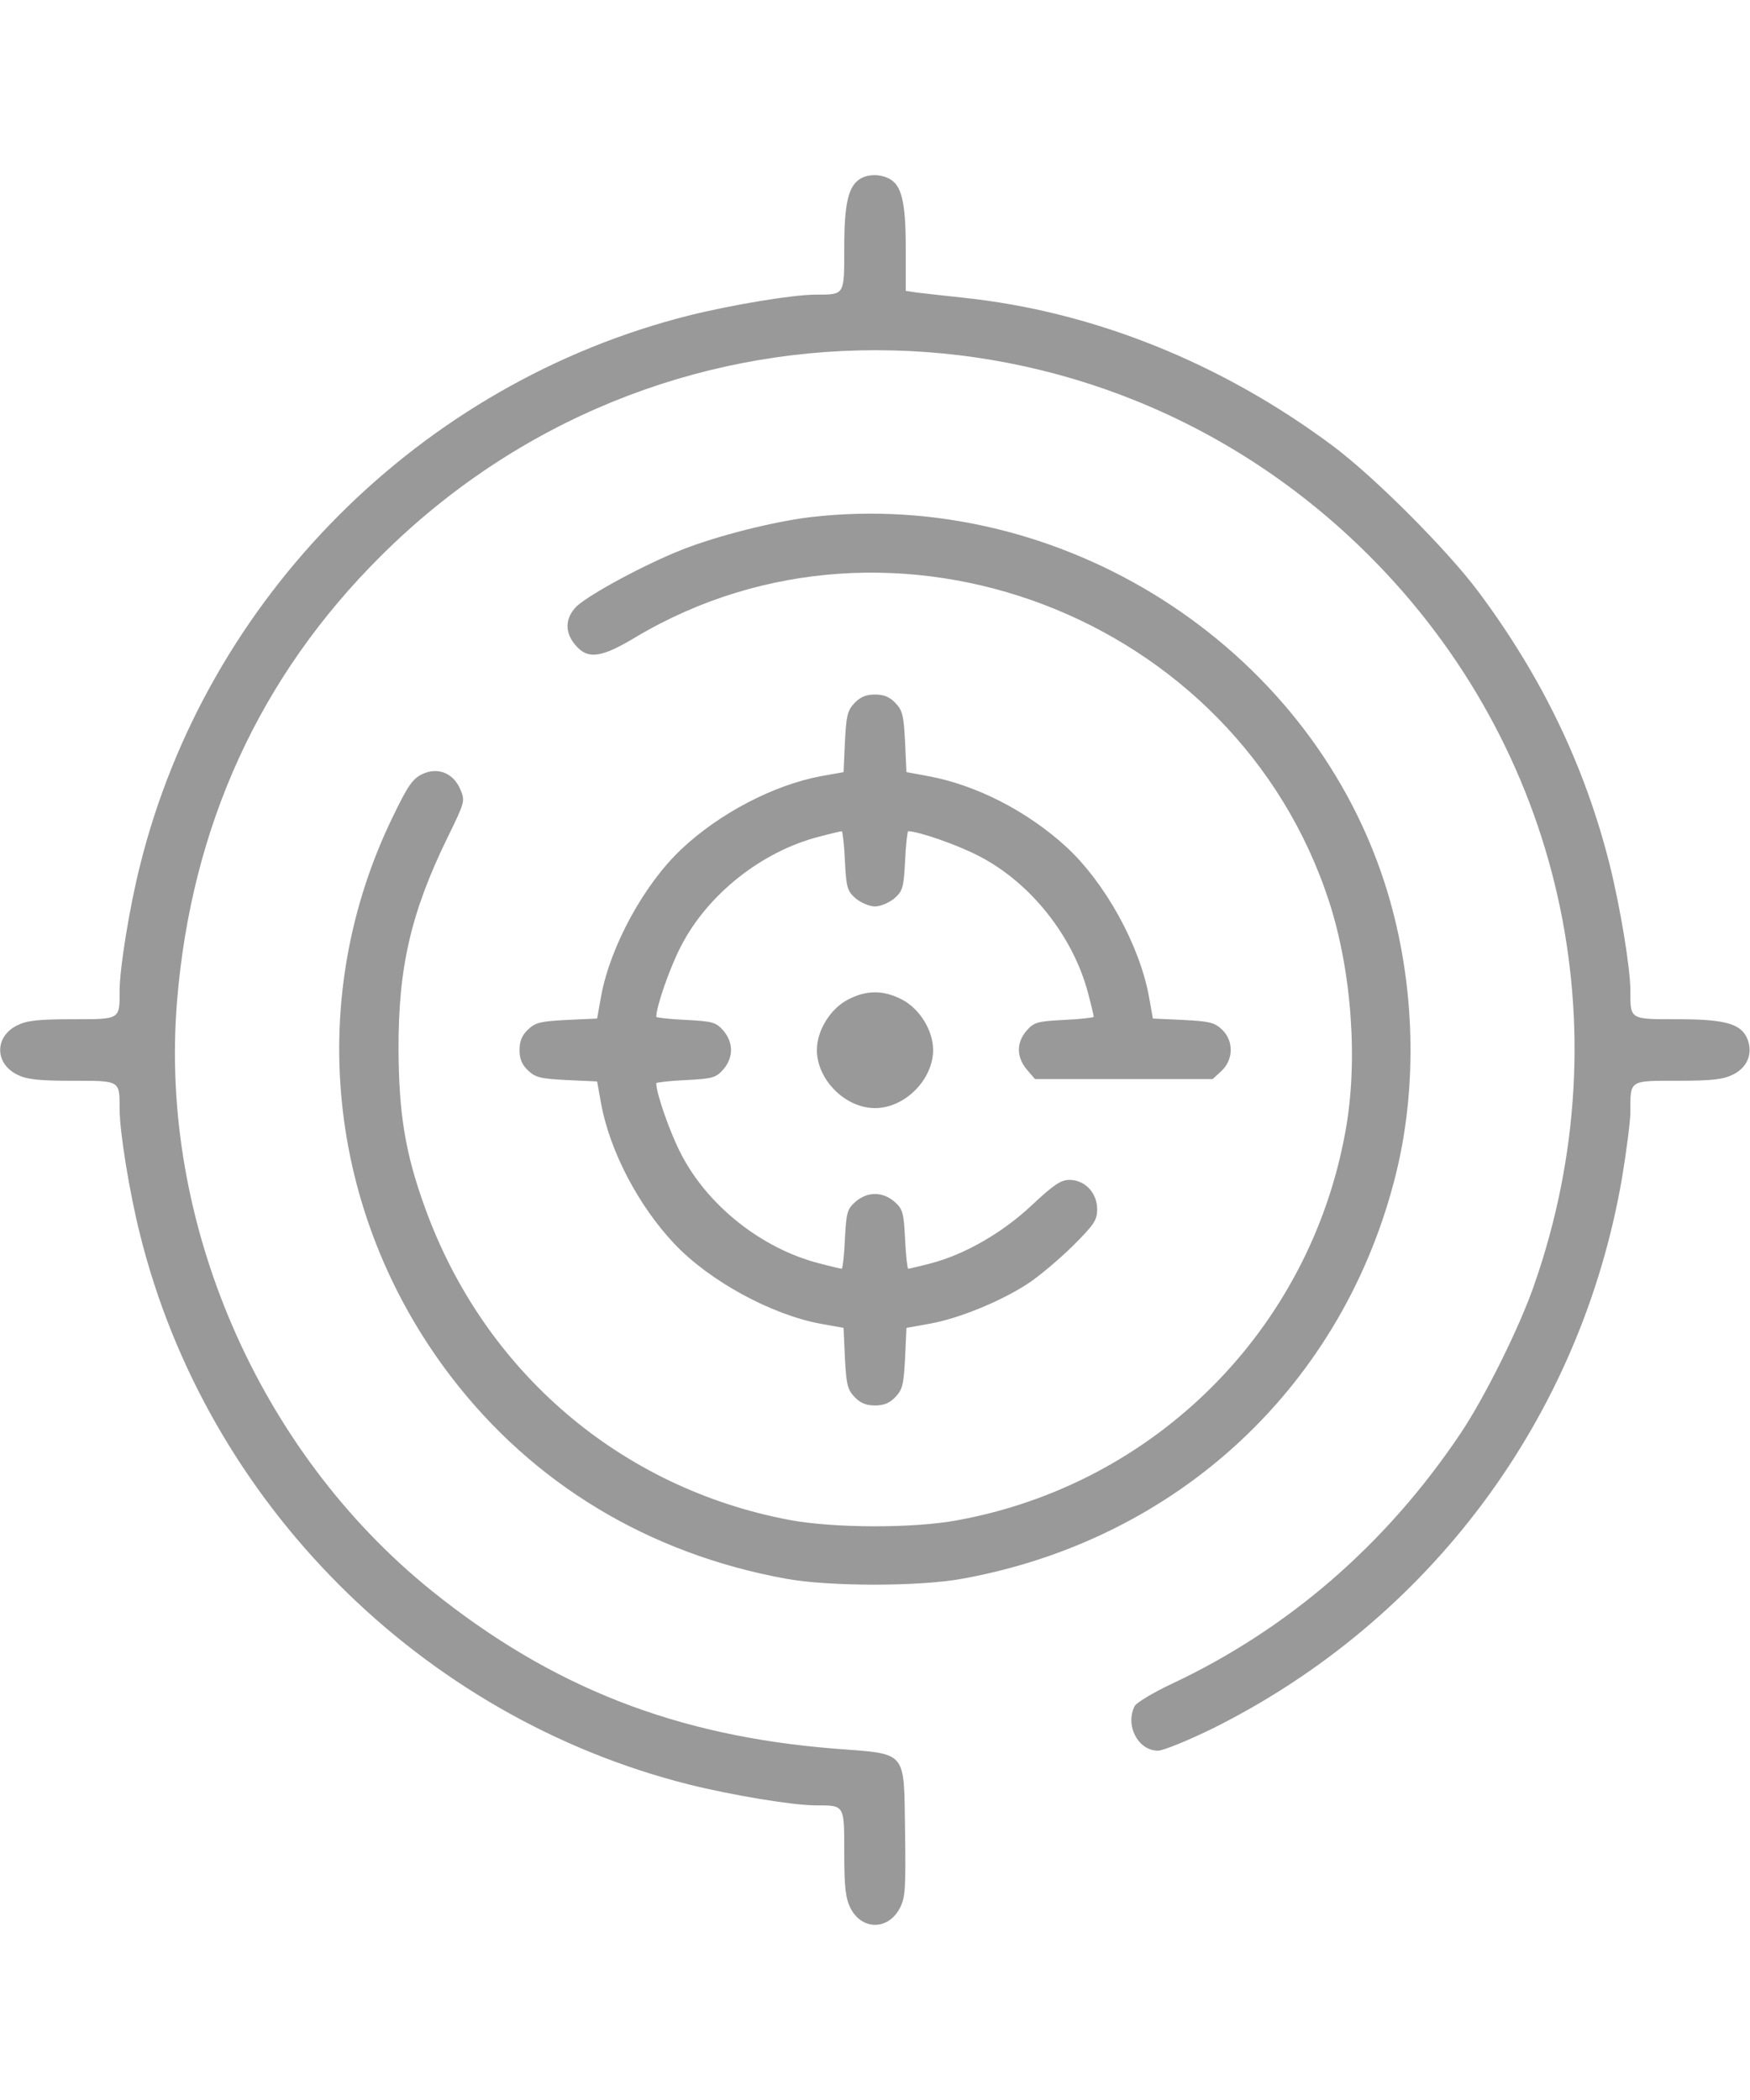 <svg version="1.0" xmlns="http://www.w3.org/2000/svg"
   style="fill: #999" width="50" height="60" viewBox="0 0 512 512"
 preserveAspectRatio="xMidYMid meet">

<g transform="translate(0,512) scale(0.1,-0.1)"
fill="#999" stroke="none">
<path d="M2517 5109 c-35 -21 -47 -72 -47 -203 0 -139 2 -136 -84 -136 -66 0
-246 -30 -370 -61 -784 -197 -1411 -824 -1606 -1608 -31 -122 -60 -302 -60
-367 0 -86 3 -84 -139 -84 -100 0 -133 -4 -161 -18 -66 -33 -66 -111 0 -144
28 -14 61 -18 161 -18 142 0 139 2 139 -84 0 -65 29 -245 60 -367 195 -783
822 -1411 1606 -1608 124 -31 304 -61 370 -61 86 0 84 3 84 -139 0 -100 4
-133 18 -161 33 -66 111 -66 145 0 16 31 17 58 15 222 -4 243 10 227 -207 244
-463 37 -826 179 -1177 461 -509 410 -799 1081 -746 1726 42 512 242 950 596
1302 805 803 2090 803 2892 1 561 -561 746 -1378 483 -2132 -42 -123 -146
-332 -216 -436 -218 -325 -505 -573 -846 -733 -53 -25 -101 -54 -107 -64 -29
-56 9 -131 68 -131 15 0 86 29 158 64 638 317 1080 912 1200 1614 13 79 24
165 24 190 0 95 -5 92 139 92 100 0 133 4 161 18 41 20 58 59 44 100 -17 48
-62 62 -205 62 -142 0 -139 -2 -139 84 0 66 -30 246 -61 370 -72 285 -196 545
-383 796 -90 121 -303 335 -426 427 -327 244 -702 394 -1082 434 -56 6 -118
13 -135 15 l-33 5 0 125 c0 134 -12 184 -48 203 -26 14 -62 14 -85 0z"/>
<path d="M2371 4119 c-107 -13 -271 -54 -375 -95 -109 -43 -268 -129 -308
-165 -35 -34 -37 -77 -4 -115 36 -42 75 -37 176 24 752 447 1757 64 2029 -775
66 -204 85 -469 47 -673 -105 -579 -557 -1031 -1136 -1136 -129 -24 -362 -23
-490 1 -494 93 -893 434 -1066 912 -58 159 -77 275 -78 463 -1 241 36 402 144
623 50 102 51 106 37 139 -20 48 -66 67 -112 45 -27 -13 -42 -34 -83 -119
-262 -533 -198 -1165 167 -1643 240 -314 579 -519 981 -592 126 -23 390 -23
515 0 635 115 1120 570 1271 1192 65 270 52 579 -37 850 -227 693 -946 1149
-1678 1064z"/>
<path d="M2500 3575 c-21 -22 -24 -38 -28 -114 l-4 -88 -67 -12 c-138 -26
-297 -109 -408 -214 -109 -103 -207 -283 -234 -428 l-12 -67 -88 -4 c-76 -4
-92 -7 -114 -28 -18 -17 -25 -34 -25 -60 0 -26 7 -43 25 -60 22 -21 38 -24
114 -28 l88 -4 12 -67 c26 -138 109 -297 214 -408 103 -109 283 -207 428 -234
l67 -12 4 -88 c4 -76 7 -92 28 -114 17 -18 34 -25 60 -25 26 0 43 7 60 25 21
22 24 38 28 114 l4 88 67 12 c86 15 209 66 286 116 33 21 93 72 133 111 63 63
72 76 72 108 0 48 -36 86 -81 86 -25 0 -46 -14 -109 -73 -87 -82 -197 -145
-296 -171 -34 -9 -64 -16 -67 -16 -2 0 -7 39 -9 87 -4 79 -7 88 -32 110 -35
29 -77 29 -112 0 -25 -22 -28 -31 -32 -110 -2 -48 -7 -87 -9 -87 -3 0 -33 7
-67 16 -167 43 -325 168 -403 319 -33 63 -73 178 -73 208 0 2 39 7 87 9 79 4
88 7 110 32 29 35 29 77 0 112 -22 25 -31 28 -110 32 -48 2 -87 7 -87 9 0 30
40 145 73 208 78 151 236 276 403 319 34 9 64 16 67 16 2 0 7 -39 9 -87 4 -79
7 -88 32 -110 15 -12 40 -23 56 -23 16 0 41 11 56 23 25 22 28 31 32 110 2 48
7 87 9 87 30 0 145 -40 208 -73 151 -78 276 -236 319 -403 9 -34 16 -64 16
-67 0 -2 -39 -7 -87 -9 -79 -4 -88 -7 -110 -32 -30 -35 -29 -77 1 -113 l24
-28 260 0 260 0 26 24 c35 33 36 88 1 121 -22 21 -38 24 -114 28 l-88 4 -12
67 c-28 149 -127 329 -240 434 -114 105 -264 182 -404 208 l-65 12 -4 88 c-4
76 -7 92 -28 114 -17 18 -34 25 -60 25 -26 0 -43 -7 -60 -25z"/>
<path d="M2480 2707 c-51 -27 -90 -90 -90 -147 0 -87 83 -170 170 -170 87 0
170 83 170 170 0 57 -39 120 -90 147 -55 29 -105 29 -160 0z"/>
</g>
</svg>
